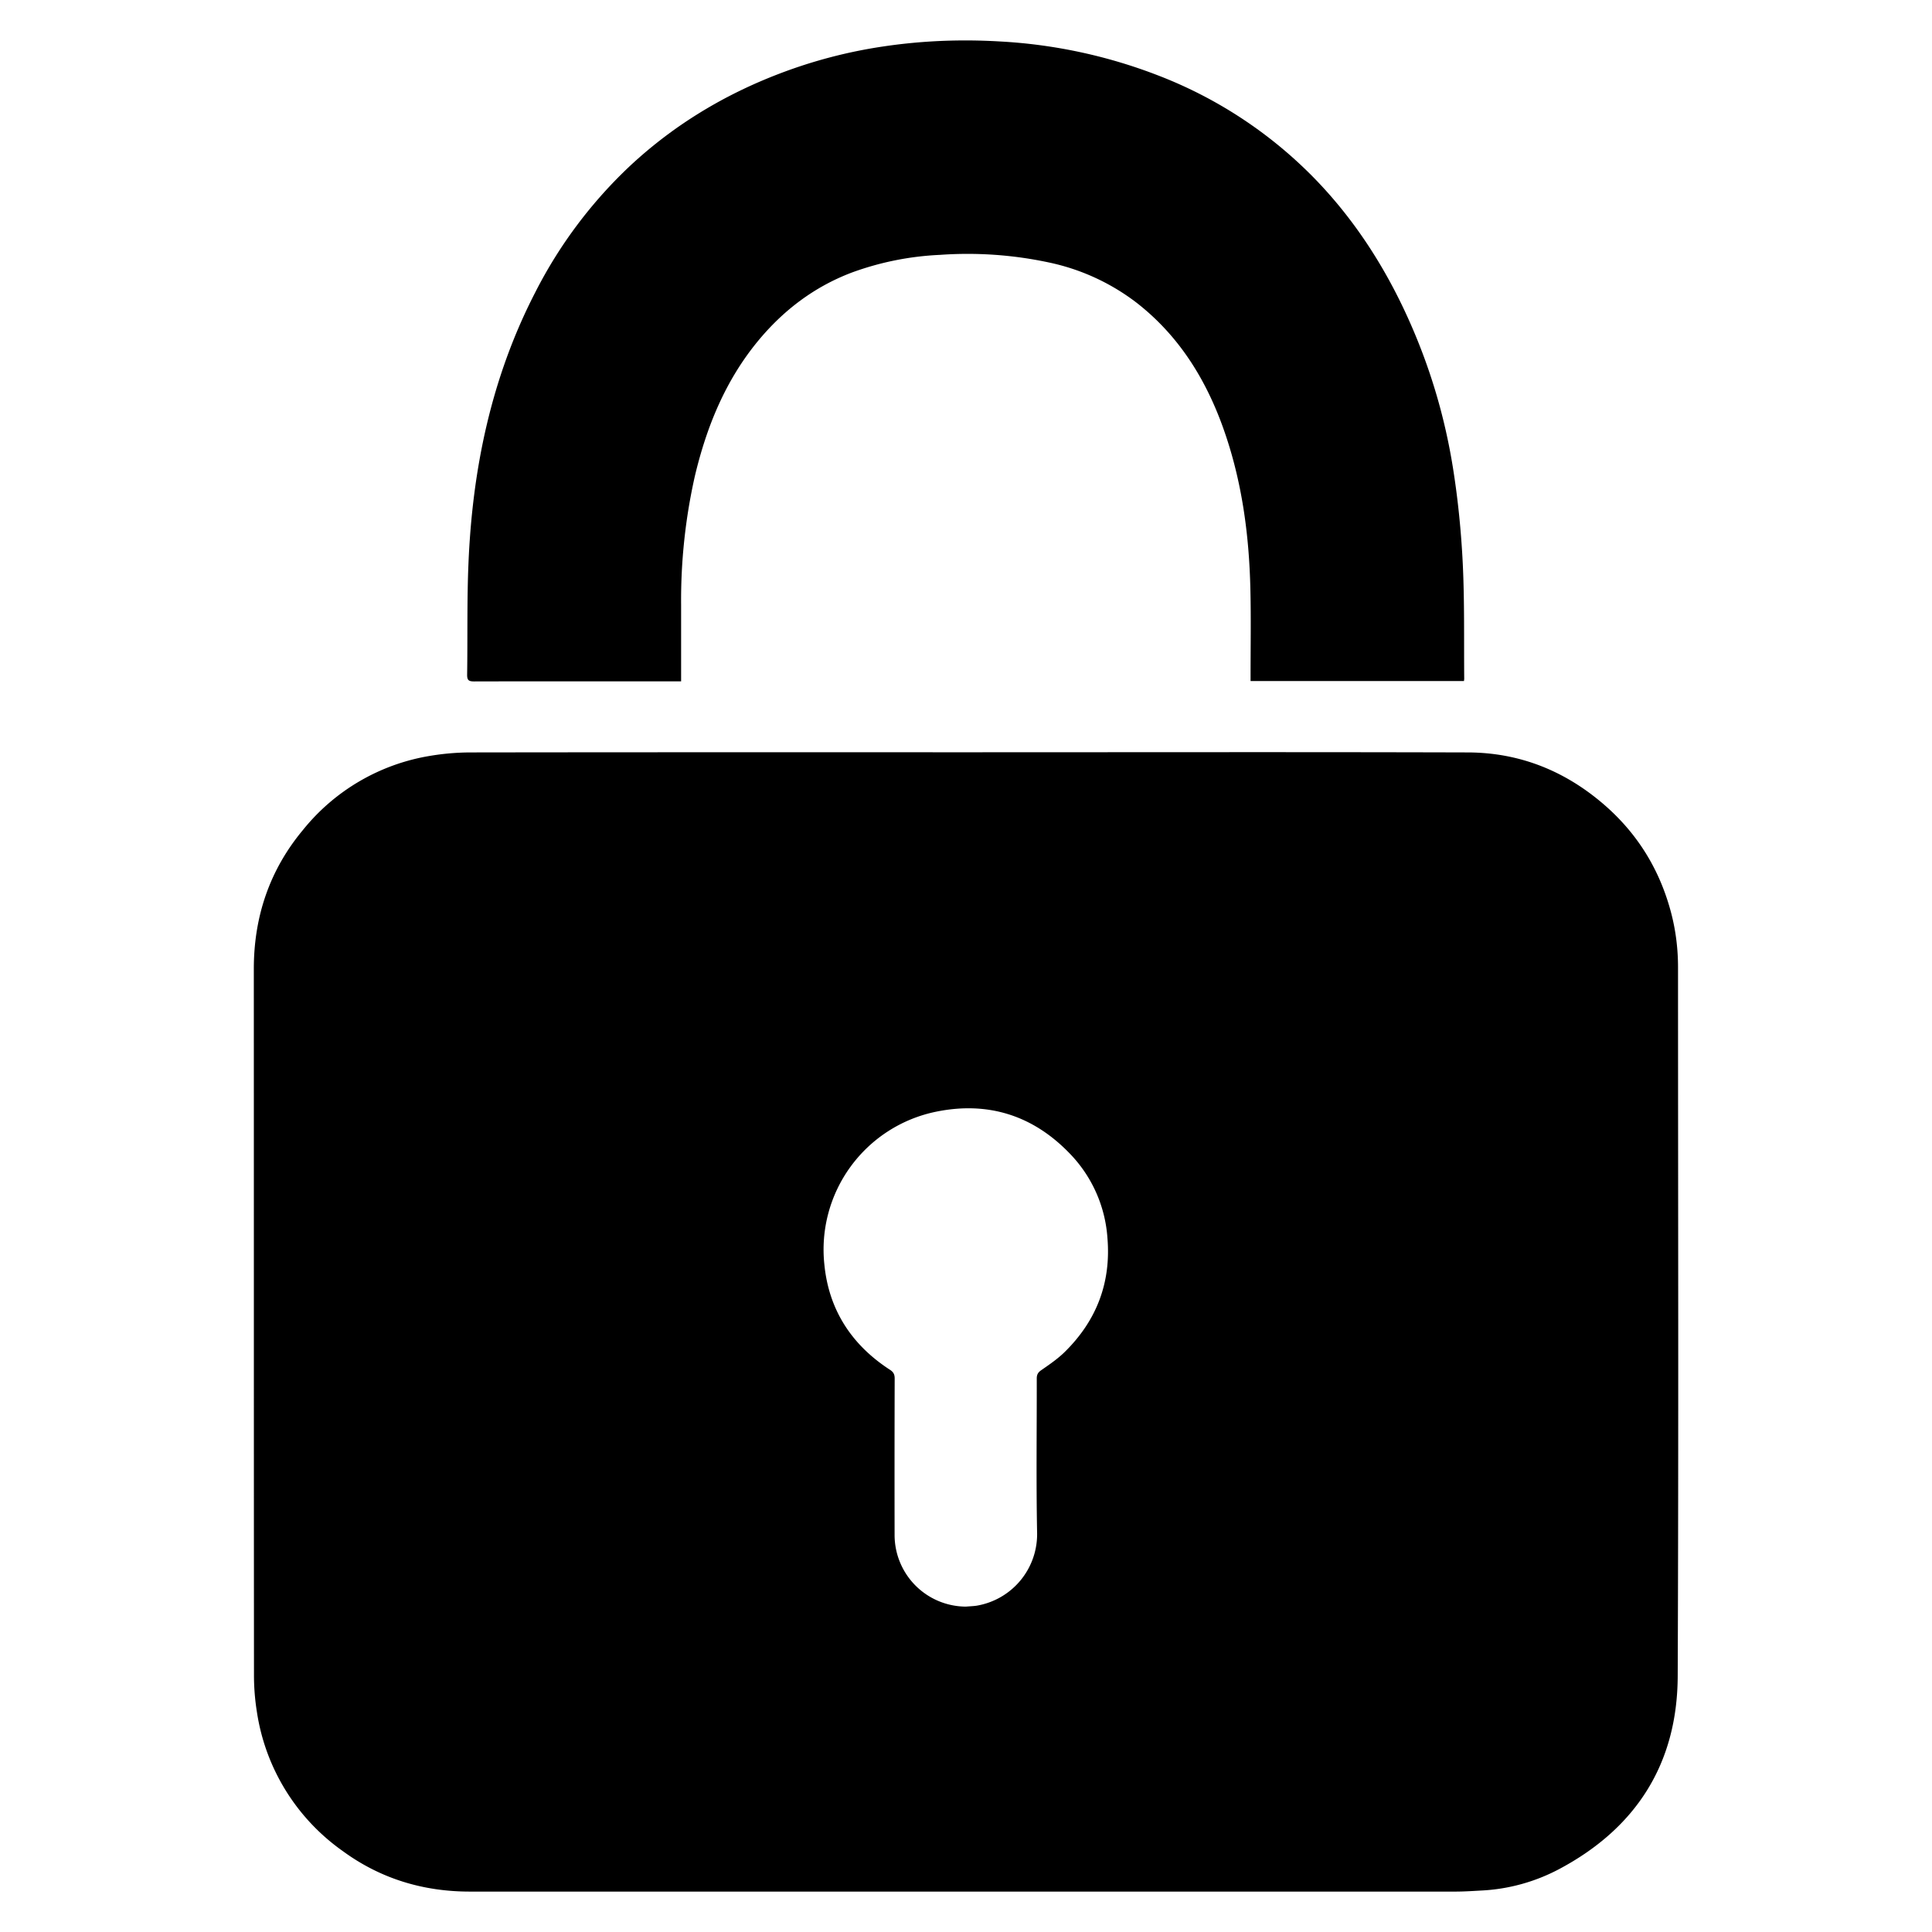 <svg xmlns="http://www.w3.org/2000/svg" viewBox="0 0 24 24" fill="currentColor" aria-hidden="true">
  <path d="M11.997 9.345c2.079 0 4.159-.004 6.238.002.645.002 1.212.231 1.699.655.414.361.687.809.826 1.34.058.222.085.448.085.676 0 2.936.008 5.871-.004 8.807-.005 1.088-.52 1.891-1.483 2.399a2.304 2.304 0 01-.96.261c-.107.006-.213.013-.32.013H5.835c-.579 0-1.11-.161-1.578-.504a2.586 2.586 0 01-1.066-1.73 2.883 2.883 0 01-.036-.464c-.002-2.921-.001-5.842-.002-8.763 0-.65.196-1.231.613-1.73A2.557 2.557 0 015.34 9.39a3.08 3.08 0 01.507-.043c2.049-.003 4.1-.002 6.15-.002zm.002 10.613c.043-.004.087-.005.13-.011a.901.901 0 00.754-.919c-.012-.634-.003-1.269-.004-1.904 0-.049.016-.076.057-.104.101-.07.205-.141.292-.227.394-.388.575-.859.529-1.414a1.67 1.67 0 00-.461-1.042c-.457-.479-1.018-.66-1.668-.527a1.748 1.748 0 00-1.387 1.902c.056.562.34.996.813 1.303.044.028.06.057.06.109a418.25 418.25 0 00-.001 1.94.89.89 0 00.886.894zM18.186 8.46h-2.651v-.082c0-.348.006-.696-.002-1.043-.015-.712-.111-1.41-.361-2.081-.221-.591-.552-1.104-1.055-1.495a2.708 2.708 0 00-1.094-.5 4.827 4.827 0 00-1.346-.093 3.66 3.66 0 00-1.099.221c-.467.178-.85.47-1.166.854-.404.492-.636 1.065-.781 1.677a7.022 7.022 0 00-.17 1.596v.95h-.085c-.829 0-1.659-.001-2.488.001-.067 0-.086-.017-.085-.085.007-.456-.003-.913.016-1.37.048-1.18.283-2.316.828-3.374a5.699 5.699 0 011.192-1.587c.54-.5 1.159-.873 1.846-1.135A6.11 6.11 0 0110.96.579c.484-.073.97-.093 1.46-.064a6.39 6.39 0 011.979.427 5.445 5.445 0 011.923 1.267c.488.5.863 1.076 1.154 1.71.28.611.472 1.249.576 1.911.061.387.1.78.119 1.171.023.473.014.948.018 1.422.001.01-.001.019-.003.037z"/>
</svg>
